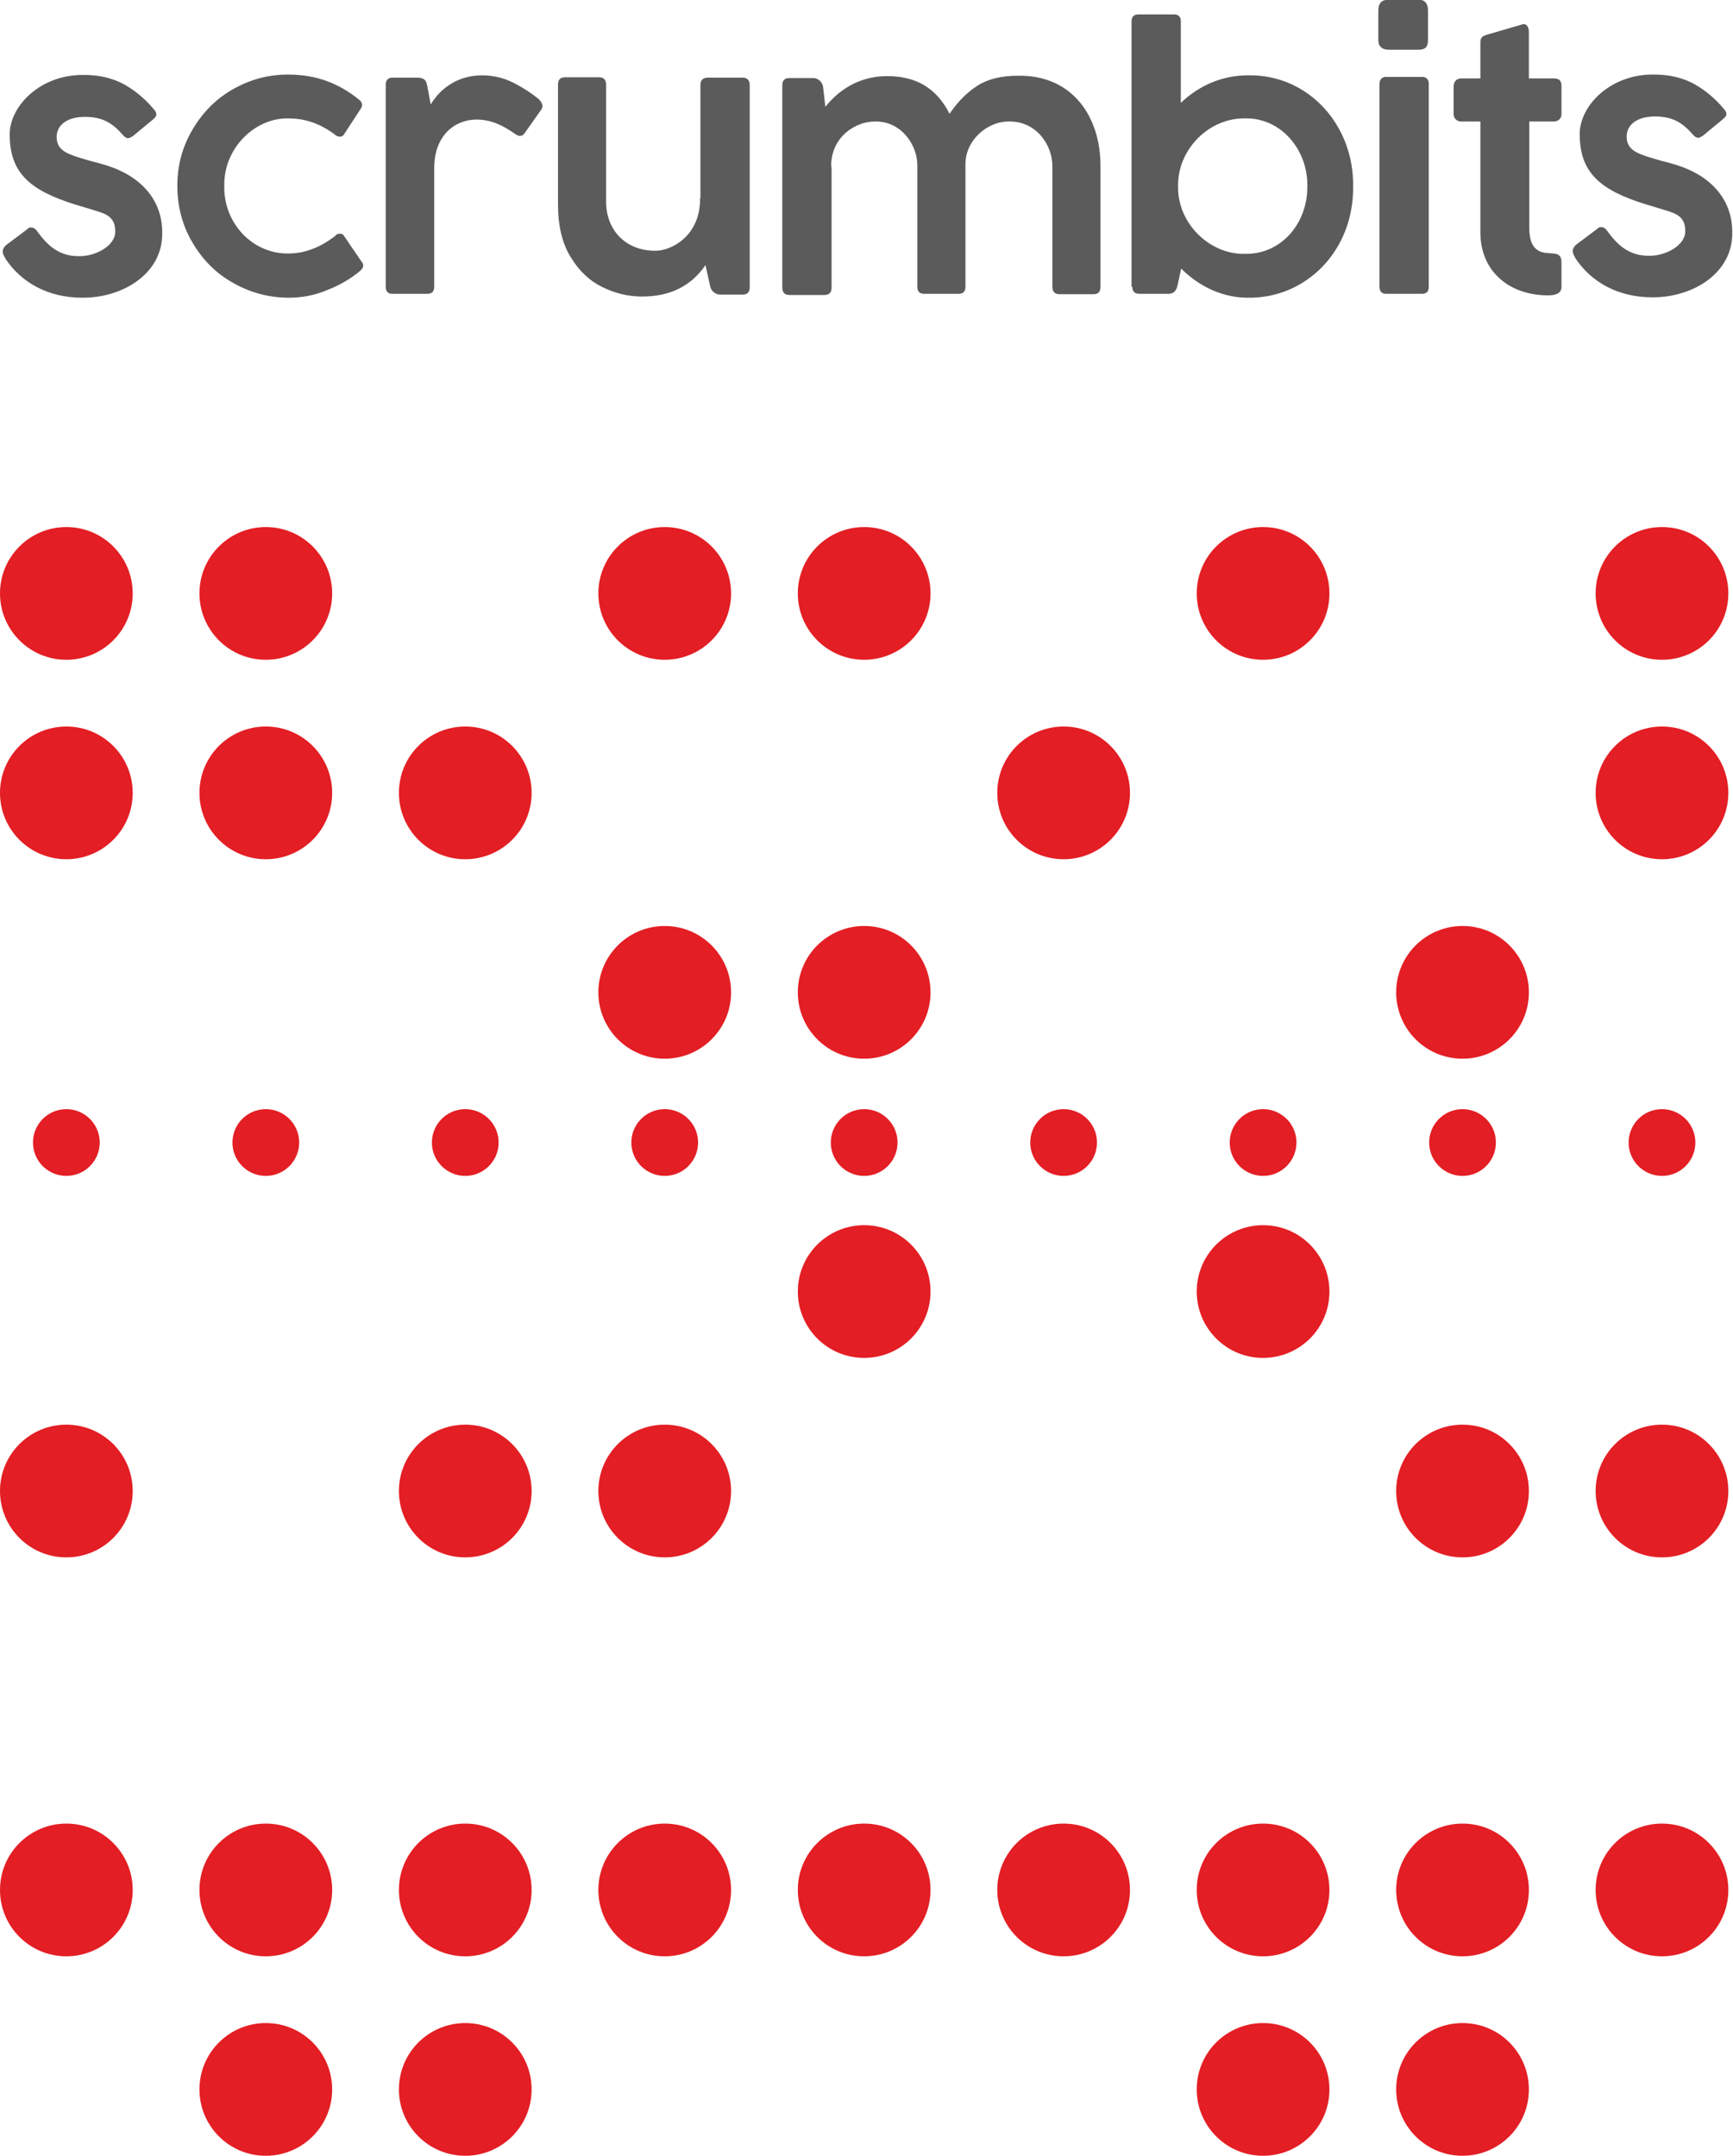<?xml version="1.0" encoding="UTF-8"?>
<!DOCTYPE svg PUBLIC "-//W3C//DTD SVG 1.1//EN" "http://www.w3.org/Graphics/SVG/1.1/DTD/svg11.dtd">
<!-- Creator: CorelDRAW 2017 -->
<svg xmlns="http://www.w3.org/2000/svg" xml:space="preserve" width="17.155mm" height="21.343mm" version="1.1" style="shape-rendering:geometricPrecision; text-rendering:geometricPrecision; image-rendering:optimizeQuality; fill-rule:evenodd; clip-rule:evenodd"
viewBox="0 0 44.66 55.56"
 xmlns:xlink="http://www.w3.org/1999/xlink">
 <defs>
  <style type="text/css">
   <![CDATA[
    .fil0 {fill:#5B5B5B}
    .fil1 {fill:#E31E24}
   ]]>
  </style>
 </defs>
 <g id="Warstwa_x0020_1">
  <g id="_3013424563968">
   <path class="fil0" d="M0.13 6.65c0.42,0.64 1.12,1.02 1.99,1.02 1.02,0.01 2.09,-0.61 2.06,-1.69 0,-0.77 -0.48,-1.43 -1.47,-1.73 -0.13,-0.04 -0.24,-0.07 -0.33,-0.09 -0.24,-0.07 -0.42,-0.12 -0.54,-0.17 -0.24,-0.09 -0.38,-0.22 -0.38,-0.46 0,-0.31 0.27,-0.52 0.73,-0.52 0.44,0 0.7,0.15 0.97,0.46 0.05,0.06 0.1,0.09 0.14,0.09 0.03,0 0.07,-0.02 0.12,-0.05l0.52 -0.43c0.06,-0.05 0.09,-0.09 0.09,-0.13 0,-0.04 -0.02,-0.09 -0.07,-0.14 -0.2,-0.24 -0.44,-0.45 -0.73,-0.62 -0.3,-0.17 -0.65,-0.26 -1.06,-0.26 -1.14,-0.02 -1.94,0.82 -1.92,1.56 0.01,0.95 0.5,1.41 1.69,1.78 0.17,0.05 0.27,0.08 0.3,0.09 0.19,0.06 0.34,0.1 0.43,0.14 0.19,0.08 0.3,0.21 0.3,0.46 0.01,0.37 -0.51,0.65 -0.94,0.64 -0.49,0 -0.79,-0.25 -1.07,-0.64 -0.05,-0.07 -0.1,-0.1 -0.16,-0.1 -0.04,0 -0.07,0.01 -0.09,0.04l-0.56 0.42c-0.05,0.05 -0.08,0.1 -0.08,0.16 0,0.05 0.02,0.1 0.07,0.18zm8.52 -0.58c-0.4,0.31 -0.8,0.46 -1.21,0.46 -0.91,0.02 -1.68,-0.76 -1.66,-1.74 -0.02,-0.98 0.8,-1.76 1.65,-1.74 0.43,0 0.83,0.13 1.23,0.44 0.03,0.02 0.06,0.03 0.1,0.03 0.05,0 0.08,-0.02 0.1,-0.05l0.45 -0.69c0.01,-0.02 0.02,-0.05 0.02,-0.08 0,-0.04 -0.02,-0.08 -0.06,-0.12 -0.54,-0.44 -1.12,-0.66 -1.85,-0.66 -0.51,0 -0.98,0.13 -1.42,0.38 -0.44,0.25 -0.78,0.6 -1.04,1.04 -0.26,0.44 -0.39,0.92 -0.39,1.44 0,0.54 0.13,1.03 0.39,1.47 0.26,0.44 0.6,0.79 1.05,1.04 0.44,0.25 0.92,0.38 1.44,0.38 0.33,0 0.66,-0.06 0.99,-0.2 0.33,-0.13 0.6,-0.29 0.84,-0.49 0.05,-0.05 0.08,-0.09 0.08,-0.13 0,-0.04 -0.01,-0.08 -0.05,-0.12l-0.45 -0.66c-0.02,-0.03 -0.05,-0.05 -0.1,-0.05 -0.04,0 -0.08,0.01 -0.11,0.04zm1.29 1.32c0,0.12 0.06,0.18 0.17,0.18l0.9 0c0.12,0 0.18,-0.06 0.18,-0.18l0 -3.06c0,-0.84 0.53,-1.25 1.09,-1.25 0.38,0 0.68,0.15 0.98,0.36 0.05,0.04 0.1,0.06 0.14,0.06 0.05,0 0.09,-0.02 0.12,-0.07l0.41 -0.58c0.03,-0.04 0.05,-0.08 0.05,-0.12 0,-0.05 -0.03,-0.11 -0.1,-0.18 -0.17,-0.14 -0.38,-0.28 -0.63,-0.41 -0.25,-0.13 -0.53,-0.2 -0.83,-0.2 -0.55,0 -1.03,0.27 -1.32,0.75l-0.09 -0.48c-0.03,-0.18 -0.12,-0.21 -0.27,-0.21l-0.63 0c-0.11,0 -0.17,0.06 -0.17,0.19l0 5.21zm8.1 -2.29c0.02,0.97 -0.74,1.37 -1.16,1.36 -0.74,0 -1.24,-0.51 -1.26,-1.22l0 -3.06c0,-0.12 -0.06,-0.19 -0.18,-0.19l-0.88 0c-0.12,0 -0.18,0.06 -0.18,0.19l0 3.09c0,0.55 0.11,1.01 0.33,1.36 0.22,0.36 0.49,0.61 0.82,0.77 0.33,0.16 0.66,0.24 1.02,0.24 0.72,0 1.26,-0.27 1.63,-0.81l0.12 0.54c0.02,0.12 0.13,0.22 0.26,0.22l0.58 0c0.12,0 0.18,-0.06 0.18,-0.19l0 -5.21c0,-0.12 -0.06,-0.19 -0.18,-0.19l-0.9 0c-0.12,0 -0.19,0.06 -0.19,0.19l0 2.92zm3.38 -0.81c-0.01,-0.77 0.64,-1.17 1.14,-1.16 0.66,-0.01 1.09,0.6 1.08,1.15l0 3.11c0,0.12 0.06,0.18 0.18,0.18l0.89 0c0.11,0 0.17,-0.06 0.17,-0.18l0 -3.15c-0.01,-0.6 0.54,-1.12 1.13,-1.11 0.68,-0.01 1.12,0.59 1.11,1.17l0 3.09c0,0.12 0.06,0.19 0.18,0.19l0.88 0c0.12,0 0.18,-0.06 0.18,-0.19l0 -3.09c0.01,-1.29 -0.72,-2.37 -2.12,-2.35 -0.42,0 -0.77,0.08 -1.04,0.25 -0.27,0.17 -0.51,0.41 -0.73,0.73 -0.34,-0.67 -0.87,-0.97 -1.61,-0.97 -0.63,0 -1.18,0.28 -1.59,0.79l-0.06 -0.52c-0.02,-0.12 -0.13,-0.22 -0.25,-0.22l-0.62 0c-0.12,0 -0.18,0.06 -0.18,0.19l0 5.21c0,0.12 0.06,0.19 0.18,0.19l0.9 0c0.13,0 0.19,-0.06 0.19,-0.19l0 -3.1zm7.76 3.1c0,0.12 0.06,0.18 0.18,0.18l0.75 0c0.15,0 0.21,-0.09 0.24,-0.24l0.09 -0.41c0.48,0.48 1.09,0.75 1.71,0.75 1.51,0.03 2.74,-1.22 2.72,-2.86 0.03,-1.57 -1.14,-2.9 -2.71,-2.87 -0.66,0 -1.26,0.26 -1.73,0.71l0 -2.1c0,-0.12 -0.06,-0.18 -0.17,-0.18l-0.92 0c-0.12,0 -0.18,0.06 -0.18,0.18l0 6.84zm1.18 -2.59c-0.02,-0.95 0.8,-1.77 1.73,-1.75 0.92,-0.02 1.62,0.81 1.6,1.75 0.01,0.95 -0.67,1.76 -1.61,1.74 -0.91,0.02 -1.74,-0.79 -1.72,-1.74zm5.16 -3.77c0,0.16 0.09,0.25 0.27,0.25l0.76 0c0.17,0 0.25,-0.06 0.25,-0.25l0 -0.76c0,-0.18 -0.08,-0.28 -0.25,-0.28l-0.76 0c-0.18,0 -0.27,0.09 -0.27,0.28l0 0.76zm0.03 6.36c0,0.12 0.06,0.18 0.17,0.18l0.93 0c0.11,0 0.17,-0.06 0.17,-0.18l0 -5.23c0,-0.11 -0.06,-0.18 -0.17,-0.18l-0.93 0c-0.1,0 -0.17,0.06 -0.17,0.18l0 5.23zm3.85 -5.37l0 -1.2c0,-0.11 -0.05,-0.2 -0.13,-0.2 -0.01,0 -0.03,0 -0.05,0.01l-0.89 0.26c-0.14,0.04 -0.18,0.08 -0.18,0.21l0 0.92 -0.5 0c-0.1,0 -0.19,0.07 -0.19,0.21l0 0.71c0,0.12 0.1,0.19 0.19,0.19l0.5 0 0 2.86c0,0.99 0.73,1.62 1.75,1.62 0.22,0 0.34,-0.07 0.34,-0.22l0 -0.62c0,-0.12 -0.02,-0.23 -0.22,-0.24l-0.14 -0.01c-0.35,-0.02 -0.47,-0.26 -0.47,-0.66l0 -2.73 0.63 0c0.11,0 0.2,-0.07 0.2,-0.19l0 -0.73c0,-0.13 -0.06,-0.19 -0.19,-0.19l-0.65 0zm1.19 4.62c0.42,0.64 1.12,1.02 1.99,1.02 1.02,0.01 2.09,-0.61 2.06,-1.69 0,-0.77 -0.48,-1.43 -1.47,-1.73 -0.13,-0.04 -0.24,-0.07 -0.33,-0.09 -0.24,-0.07 -0.42,-0.12 -0.54,-0.17 -0.24,-0.09 -0.38,-0.22 -0.38,-0.46 0,-0.31 0.27,-0.52 0.73,-0.52 0.44,0 0.7,0.15 0.97,0.46 0.05,0.06 0.1,0.09 0.14,0.09 0.03,0 0.07,-0.02 0.12,-0.05l0.52 -0.43c0.06,-0.05 0.09,-0.09 0.09,-0.13 0,-0.04 -0.02,-0.09 -0.07,-0.14 -0.2,-0.24 -0.44,-0.45 -0.73,-0.62 -0.3,-0.17 -0.65,-0.26 -1.06,-0.26 -1.14,-0.02 -1.94,0.82 -1.92,1.56 0.01,0.95 0.5,1.41 1.69,1.78 0.17,0.05 0.27,0.08 0.3,0.09 0.19,0.06 0.34,0.1 0.43,0.14 0.19,0.08 0.3,0.21 0.3,0.46 0.01,0.37 -0.51,0.65 -0.94,0.64 -0.49,0 -0.79,-0.25 -1.07,-0.64 -0.05,-0.07 -0.1,-0.1 -0.16,-0.1 -0.04,0 -0.07,0.01 -0.09,0.04l-0.56 0.42c-0.05,0.05 -0.08,0.1 -0.08,0.16 0,0.05 0.02,0.1 0.07,0.18z"/>
   <path class="fil1" d="M11.99 18.72c0.95,0 1.71,0.77 1.71,1.71 0,0.95 -0.77,1.71 -1.71,1.71 -0.95,0 -1.71,-0.77 -1.71,-1.71 0,-0.95 0.77,-1.71 1.71,-1.71z"/>
   <path class="fil1" d="M11.99 28.58c0.47,0 0.86,0.38 0.86,0.86 0,0.47 -0.38,0.86 -0.86,0.86 -0.47,0 -0.86,-0.38 -0.86,-0.86 0,-0.47 0.38,-0.86 0.86,-0.86z"/>
   <path class="fil1" d="M11.99 36.71c0.95,0 1.71,0.77 1.71,1.71 0,0.95 -0.77,1.71 -1.71,1.71 -0.95,0 -1.71,-0.77 -1.71,-1.71 0,-0.95 0.77,-1.71 1.71,-1.71z"/>
   <path class="fil1" d="M11.99 46.99c0.95,0 1.71,0.77 1.71,1.71 0,0.95 -0.77,1.71 -1.71,1.71 -0.95,0 -1.71,-0.77 -1.71,-1.71 0,-0.95 0.77,-1.71 1.71,-1.71z"/>
   <path class="fil1" d="M11.99 52.13c0.95,0 1.71,0.77 1.71,1.71 0,0.95 -0.77,1.71 -1.71,1.71 -0.95,0 -1.71,-0.77 -1.71,-1.71 0,-0.95 0.77,-1.71 1.71,-1.71z"/>
   <path class="fil1" d="M1.71 18.72c0.95,0 1.71,0.77 1.71,1.71 0,0.95 -0.77,1.71 -1.71,1.71 -0.95,0 -1.71,-0.77 -1.71,-1.71 0,-0.95 0.77,-1.71 1.71,-1.71z"/>
   <path class="fil1" d="M1.71 28.58c0.47,0 0.86,0.38 0.86,0.86 0,0.47 -0.38,0.86 -0.86,0.86 -0.47,0 -0.86,-0.38 -0.86,-0.86 0,-0.47 0.38,-0.86 0.86,-0.86z"/>
   <path class="fil1" d="M1.71 13.58c0.95,0 1.71,0.77 1.71,1.71 0,0.95 -0.77,1.71 -1.71,1.71 -0.95,0 -1.71,-0.77 -1.71,-1.71 0,-0.95 0.77,-1.71 1.71,-1.71z"/>
   <path class="fil1" d="M1.71 36.71c0.95,0 1.71,0.77 1.71,1.71 0,0.95 -0.77,1.71 -1.71,1.71 -0.95,0 -1.71,-0.77 -1.71,-1.71 0,-0.95 0.77,-1.71 1.71,-1.71z"/>
   <path class="fil1" d="M1.71 46.99c0.95,0 1.71,0.77 1.71,1.71 0,0.95 -0.77,1.71 -1.71,1.71 -0.95,0 -1.71,-0.77 -1.71,-1.71 0,-0.95 0.77,-1.71 1.71,-1.71z"/>
   <path class="fil1" d="M6.85 18.72c0.95,0 1.71,0.77 1.71,1.71 0,0.95 -0.77,1.71 -1.71,1.71 -0.95,0 -1.71,-0.77 -1.71,-1.71 0,-0.95 0.77,-1.71 1.71,-1.71z"/>
   <path class="fil1" d="M6.85 28.58c0.47,0 0.86,0.38 0.86,0.86 0,0.47 -0.38,0.86 -0.86,0.86 -0.47,0 -0.86,-0.38 -0.86,-0.86 0,-0.47 0.38,-0.86 0.86,-0.86z"/>
   <path class="fil1" d="M6.85 13.58c0.95,0 1.71,0.77 1.71,1.71 0,0.95 -0.77,1.71 -1.71,1.71 -0.95,0 -1.71,-0.77 -1.71,-1.71 0,-0.95 0.77,-1.71 1.71,-1.71z"/>
   <path class="fil1" d="M6.85 46.99c0.95,0 1.71,0.77 1.71,1.71 0,0.95 -0.77,1.71 -1.71,1.71 -0.95,0 -1.71,-0.77 -1.71,-1.71 0,-0.95 0.77,-1.71 1.71,-1.71z"/>
   <path class="fil1" d="M6.85 52.13c0.95,0 1.71,0.77 1.71,1.71 0,0.95 -0.77,1.71 -1.71,1.71 -0.95,0 -1.71,-0.77 -1.71,-1.71 0,-0.95 0.77,-1.71 1.71,-1.71z"/>
   <path class="fil1" d="M17.13 28.58c0.47,0 0.86,0.38 0.86,0.86 0,0.47 -0.38,0.86 -0.86,0.86 -0.47,0 -0.86,-0.38 -0.86,-0.86 0,-0.47 0.38,-0.86 0.86,-0.86z"/>
   <path class="fil1" d="M17.13 13.58c0.95,0 1.71,0.77 1.71,1.71 0,0.95 -0.77,1.71 -1.71,1.71 -0.95,0 -1.71,-0.77 -1.71,-1.71 0,-0.95 0.77,-1.71 1.71,-1.71z"/>
   <path class="fil1" d="M17.13 36.71c0.95,0 1.71,0.77 1.71,1.71 0,0.95 -0.77,1.71 -1.71,1.71 -0.95,0 -1.71,-0.77 -1.71,-1.71 0,-0.95 0.77,-1.71 1.71,-1.71z"/>
   <path class="fil1" d="M17.13 46.99c0.95,0 1.71,0.77 1.71,1.71 0,0.95 -0.77,1.71 -1.71,1.71 -0.95,0 -1.71,-0.77 -1.71,-1.71 0,-0.95 0.77,-1.71 1.71,-1.71z"/>
   <path class="fil1" d="M17.13 23.86c0.95,0 1.71,0.77 1.71,1.71 0,0.95 -0.77,1.71 -1.71,1.71 -0.95,0 -1.71,-0.77 -1.71,-1.71 0,-0.95 0.77,-1.71 1.71,-1.71z"/>
   <path class="fil1" d="M22.27 28.58c0.47,0 0.86,0.38 0.86,0.86 0,0.47 -0.38,0.86 -0.86,0.86 -0.47,0 -0.86,-0.38 -0.86,-0.86 0,-0.47 0.38,-0.86 0.86,-0.86z"/>
   <path class="fil1" d="M22.27 13.58c0.95,0 1.71,0.77 1.71,1.71 0,0.95 -0.77,1.71 -1.71,1.71 -0.95,0 -1.71,-0.77 -1.71,-1.71 0,-0.95 0.77,-1.71 1.71,-1.71z"/>
   <path class="fil1" d="M22.27 46.99c0.95,0 1.71,0.77 1.71,1.71 0,0.95 -0.77,1.71 -1.71,1.71 -0.95,0 -1.71,-0.77 -1.71,-1.71 0,-0.95 0.77,-1.71 1.71,-1.71z"/>
   <path class="fil1" d="M22.27 23.86c0.95,0 1.71,0.77 1.71,1.71 0,0.95 -0.77,1.71 -1.71,1.71 -0.95,0 -1.71,-0.77 -1.71,-1.71 0,-0.95 0.77,-1.71 1.71,-1.71z"/>
   <path class="fil1" d="M22.27 31.57c0.95,0 1.71,0.77 1.71,1.71 0,0.95 -0.77,1.71 -1.71,1.71 -0.95,0 -1.71,-0.77 -1.71,-1.71 0,-0.95 0.77,-1.71 1.71,-1.71z"/>
   <path class="fil1" d="M27.41 18.72c0.95,0 1.71,0.77 1.71,1.71 0,0.95 -0.77,1.71 -1.71,1.71 -0.95,0 -1.71,-0.77 -1.71,-1.71 0,-0.95 0.77,-1.71 1.71,-1.71z"/>
   <path class="fil1" d="M27.41 28.58c0.47,0 0.86,0.38 0.86,0.86 0,0.47 -0.38,0.86 -0.86,0.86 -0.47,0 -0.86,-0.38 -0.86,-0.86 0,-0.47 0.38,-0.86 0.86,-0.86z"/>
   <path class="fil1" d="M27.41 46.99c0.95,0 1.71,0.77 1.71,1.71 0,0.95 -0.77,1.71 -1.71,1.71 -0.95,0 -1.71,-0.77 -1.71,-1.71 0,-0.95 0.77,-1.71 1.71,-1.71z"/>
   <path class="fil1" d="M32.55 28.58c0.47,0 0.86,0.38 0.86,0.86 0,0.47 -0.38,0.86 -0.86,0.86 -0.47,0 -0.86,-0.38 -0.86,-0.86 0,-0.47 0.38,-0.86 0.86,-0.86z"/>
   <path class="fil1" d="M32.55 13.58c0.95,0 1.71,0.77 1.71,1.71 0,0.95 -0.77,1.71 -1.71,1.71 -0.95,0 -1.71,-0.77 -1.71,-1.71 0,-0.95 0.77,-1.71 1.71,-1.71z"/>
   <path class="fil1" d="M32.55 46.99c0.95,0 1.71,0.77 1.71,1.71 0,0.95 -0.77,1.71 -1.71,1.71 -0.95,0 -1.71,-0.77 -1.71,-1.71 0,-0.95 0.77,-1.71 1.71,-1.71z"/>
   <path class="fil1" d="M32.55 31.57c0.95,0 1.71,0.77 1.71,1.71 0,0.95 -0.77,1.71 -1.71,1.71 -0.95,0 -1.71,-0.77 -1.71,-1.71 0,-0.95 0.77,-1.71 1.71,-1.71z"/>
   <path class="fil1" d="M32.55 52.13c0.95,0 1.71,0.77 1.71,1.71 0,0.95 -0.77,1.71 -1.71,1.71 -0.95,0 -1.71,-0.77 -1.71,-1.71 0,-0.95 0.77,-1.71 1.71,-1.71z"/>
   <path class="fil1" d="M37.69 28.58c0.47,0 0.86,0.38 0.86,0.86 0,0.47 -0.38,0.86 -0.86,0.86 -0.47,0 -0.86,-0.38 -0.86,-0.86 0,-0.47 0.38,-0.86 0.86,-0.86z"/>
   <path class="fil1" d="M37.69 36.71c0.95,0 1.71,0.77 1.71,1.71 0,0.95 -0.77,1.71 -1.71,1.71 -0.95,0 -1.71,-0.77 -1.71,-1.71 0,-0.95 0.77,-1.71 1.71,-1.71z"/>
   <path class="fil1" d="M37.69 46.99c0.95,0 1.71,0.77 1.71,1.71 0,0.95 -0.77,1.71 -1.71,1.71 -0.95,0 -1.71,-0.77 -1.71,-1.71 0,-0.95 0.77,-1.71 1.71,-1.71z"/>
   <path class="fil1" d="M37.69 23.86c0.95,0 1.71,0.77 1.71,1.71 0,0.95 -0.77,1.71 -1.71,1.71 -0.95,0 -1.71,-0.77 -1.71,-1.71 0,-0.95 0.77,-1.71 1.71,-1.71z"/>
   <path class="fil1" d="M37.69 52.13c0.95,0 1.71,0.77 1.71,1.71 0,0.95 -0.77,1.71 -1.71,1.71 -0.95,0 -1.71,-0.77 -1.71,-1.71 0,-0.95 0.77,-1.71 1.71,-1.71z"/>
   <path class="fil1" d="M42.83 18.72c0.95,0 1.71,0.77 1.71,1.71 0,0.95 -0.77,1.71 -1.71,1.71 -0.95,0 -1.71,-0.77 -1.71,-1.71 0,-0.95 0.77,-1.71 1.71,-1.71z"/>
   <path class="fil1" d="M42.83 28.58c0.47,0 0.86,0.38 0.86,0.86 0,0.47 -0.38,0.86 -0.86,0.86 -0.47,0 -0.86,-0.38 -0.86,-0.86 0,-0.47 0.38,-0.86 0.86,-0.86z"/>
   <path class="fil1" d="M42.83 13.58c0.95,0 1.71,0.77 1.71,1.71 0,0.95 -0.77,1.71 -1.71,1.71 -0.95,0 -1.71,-0.77 -1.71,-1.71 0,-0.95 0.77,-1.71 1.71,-1.71z"/>
   <path class="fil1" d="M42.83 36.71c0.95,0 1.71,0.77 1.71,1.71 0,0.95 -0.77,1.71 -1.71,1.71 -0.95,0 -1.71,-0.77 -1.71,-1.71 0,-0.95 0.77,-1.71 1.71,-1.71z"/>
   <path class="fil1" d="M42.83 46.99c0.95,0 1.71,0.77 1.71,1.71 0,0.95 -0.77,1.71 -1.71,1.71 -0.95,0 -1.71,-0.77 -1.71,-1.71 0,-0.95 0.77,-1.71 1.71,-1.71z"/>
  </g>
 </g>
</svg>
